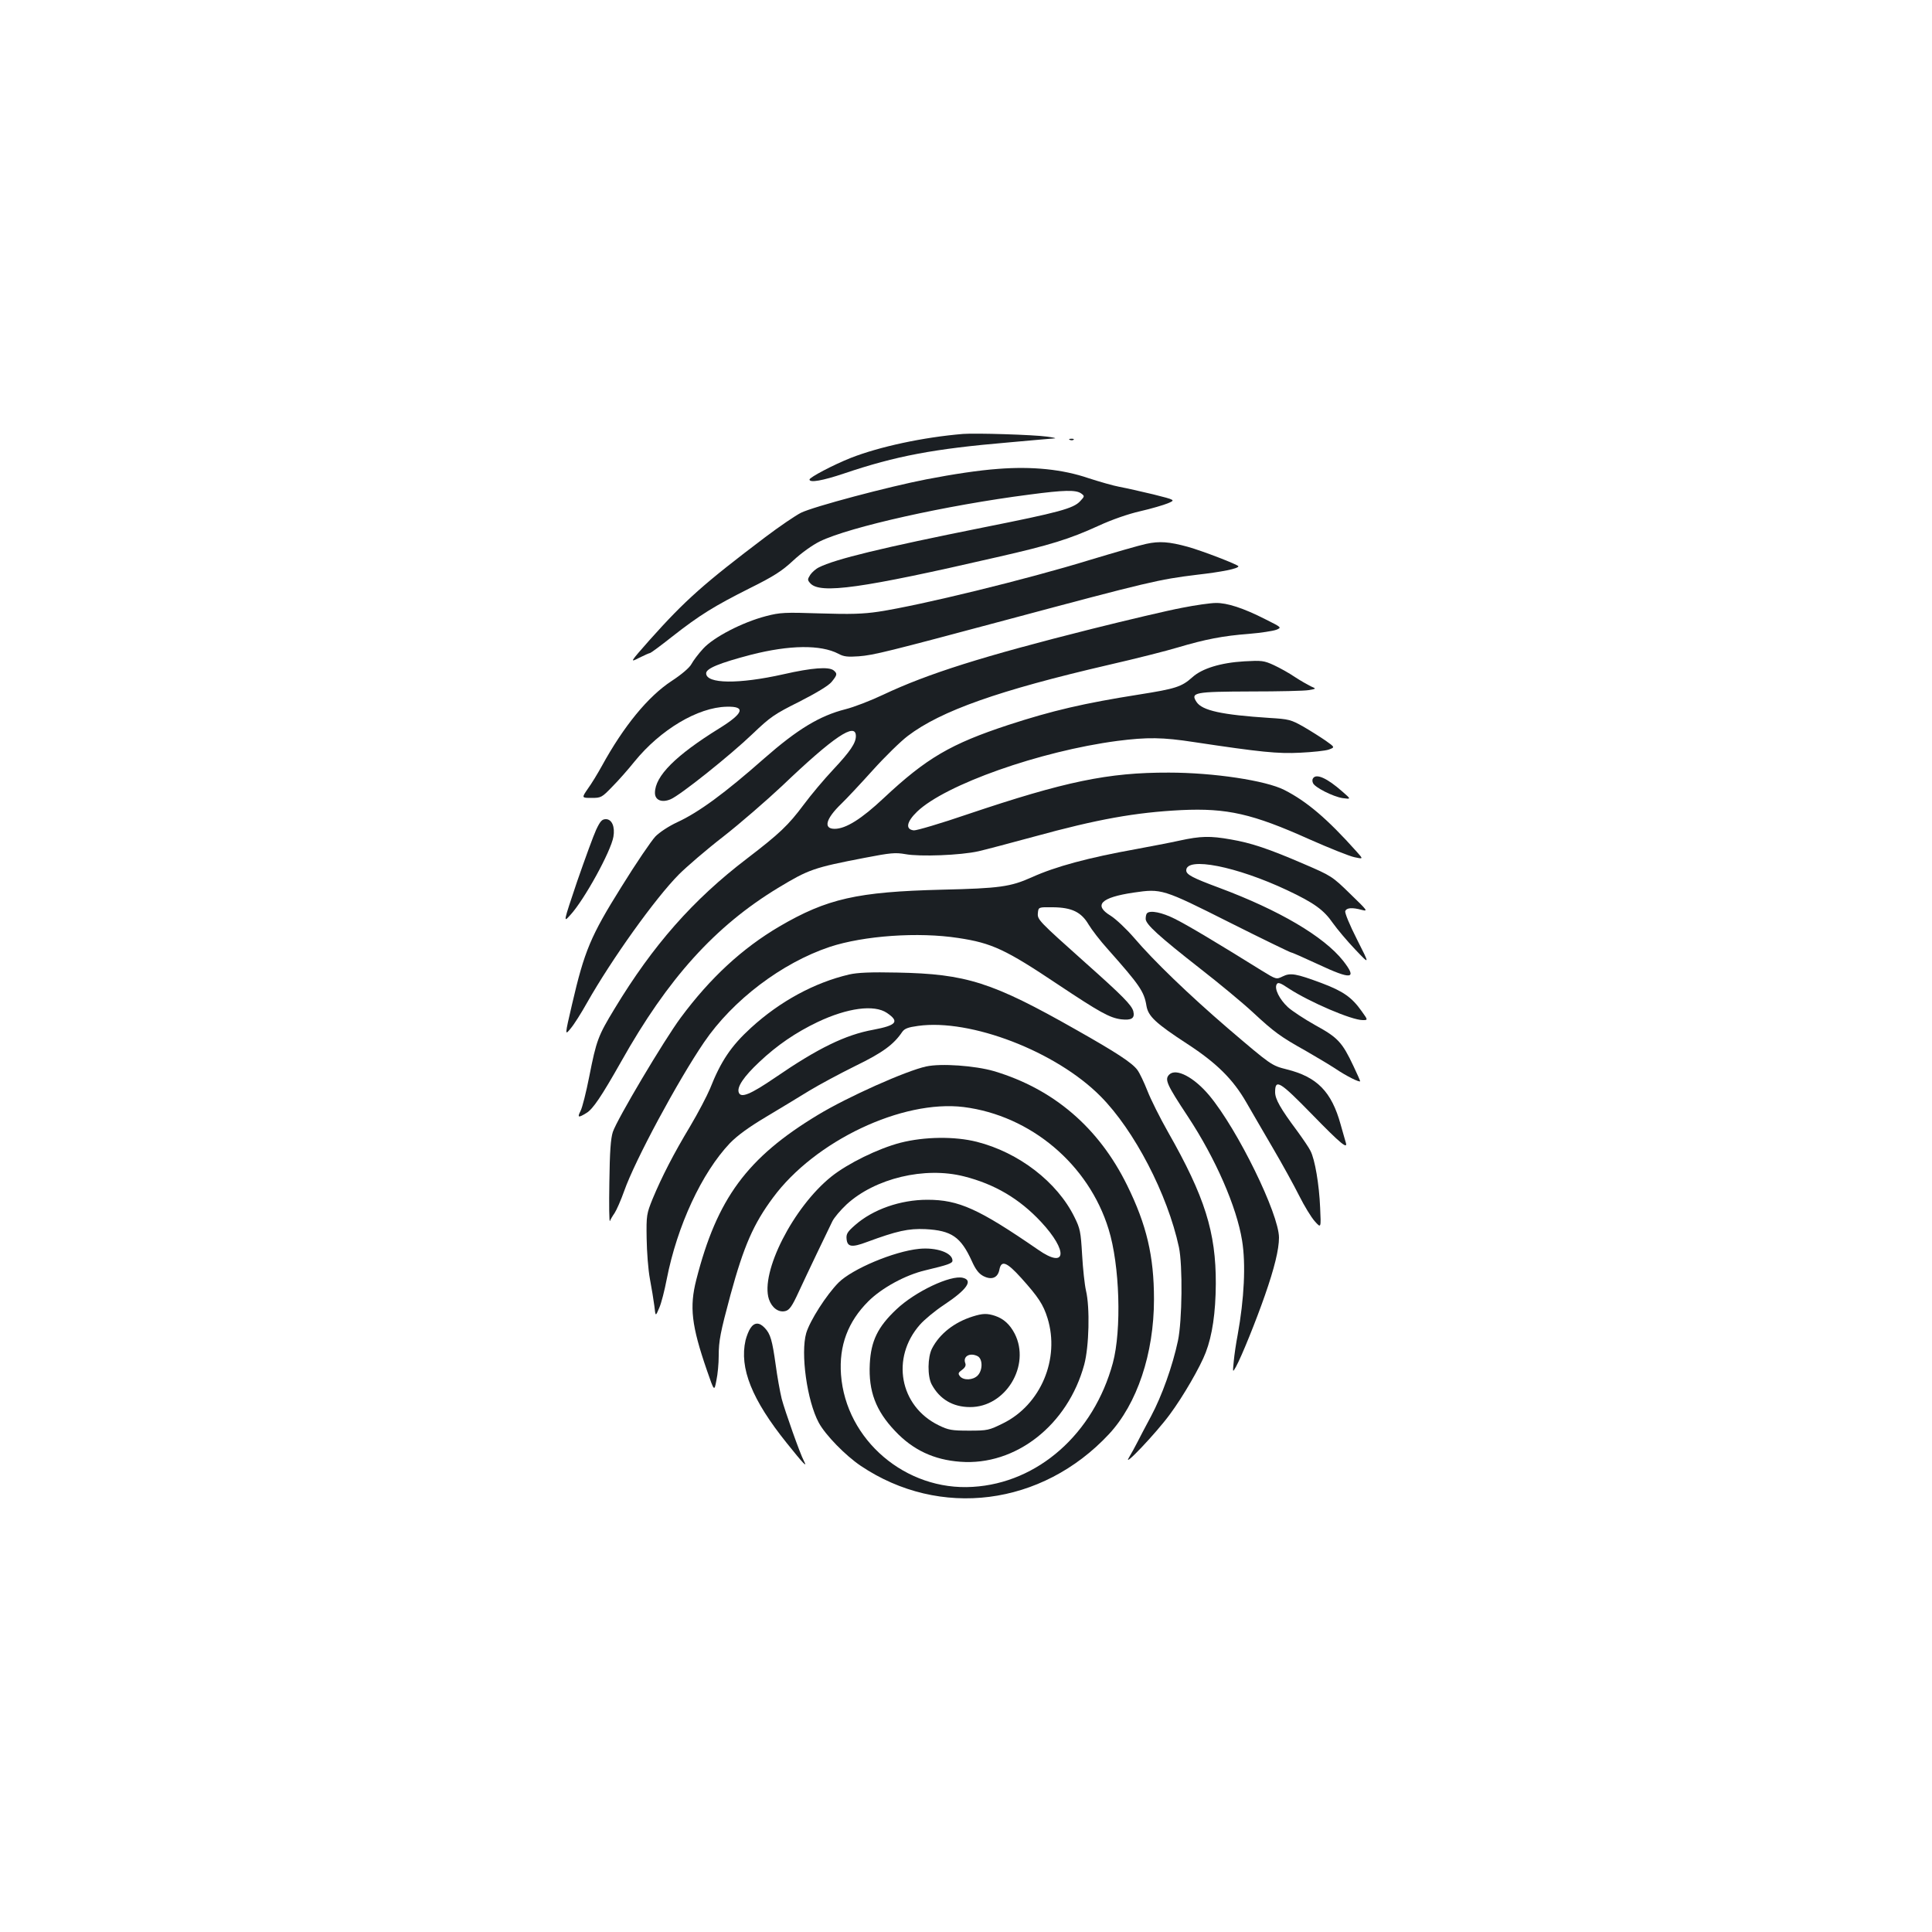 <?xml version="1.0" standalone="no"?>
<!DOCTYPE svg PUBLIC "-//W3C//DTD SVG 20010904//EN"
 "http://www.w3.org/TR/2001/REC-SVG-20010904/DTD/svg10.dtd">
<svg version="1.0" xmlns="http://www.w3.org/2000/svg"
 width="1000pt" height="1000pt" viewBox="0 0 1000 1000"
 preserveAspectRatio="xMidYMid meet">
<g transform="translate(0,1000) scale(0.1,-0.1)"
fill="#1b1f23" stroke="none">
<path d="M4985 7754 c-206 -17 -433 -66 -581 -124 -91 -36 -214 -101 -214
-112 0 -18 68 -6 178 31 269 91 465 128 852 161 124 11 232 21 240 21 8 1 -10
5 -40 9 -71 10 -370 19 -435 14z"/>
<path d="M5538 7723 c7 -3 16 -2 19 1 4 3 -2 6 -13 5 -11 0 -14 -3 -6 -6z"/>
<path d="M5165 7573 c-97 -7 -231 -27 -370 -54 -196 -38 -584 -141 -649 -173
-28 -14 -112 -71 -186 -127 -316 -239 -413 -325 -597 -531 -104 -118 -104
-118 -55 -93 28 14 53 25 57 25 3 0 55 38 113 84 144 113 219 159 402 251 127
63 168 90 226 144 42 39 99 80 138 99 154 75 656 187 1084 242 181 24 241 25
268 6 19 -14 18 -15 -5 -40 -35 -38 -110 -58 -501 -136 -519 -104 -768 -164
-852 -207 -15 -7 -35 -25 -44 -38 -15 -24 -15 -27 0 -44 51 -57 267 -26 966
135 277 63 376 94 527 163 67 31 153 61 215 75 57 13 121 32 143 41 40 17 40
17 -75 46 -63 15 -142 33 -175 39 -33 6 -105 27 -161 45 -134 46 -292 62 -469
48z"/>
<path d="M5933 7185 c-34 -7 -165 -45 -291 -83 -328 -101 -878 -235 -1094
-268 -81 -12 -146 -14 -303 -9 -183 6 -207 5 -280 -14 -123 -32 -271 -109
-325 -168 -25 -27 -52 -63 -61 -80 -10 -19 -51 -54 -103 -88 -122 -80 -248
-234 -361 -440 -21 -38 -53 -91 -72 -117 -33 -48 -33 -48 19 -48 49 0 53 2
107 58 31 31 83 90 115 130 134 165 328 281 477 284 101 3 88 -34 -38 -112
-226 -140 -333 -247 -333 -334 0 -38 36 -52 81 -33 50 21 307 226 425 339 92
88 113 102 241 166 88 45 150 82 167 102 30 37 31 43 11 60 -25 20 -111 14
-260 -20 -232 -52 -400 -50 -400 5 0 25 68 53 232 96 200 51 361 53 453 5 27
-15 48 -17 105 -13 78 6 149 24 770 190 732 196 783 208 980 232 131 15 215
32 215 44 -1 8 -187 80 -263 101 -95 26 -146 30 -214 15z"/>
<path d="M6118 6854 c-70 -13 -282 -63 -470 -110 -561 -141 -844 -230 -1077
-340 -63 -30 -151 -64 -195 -75 -134 -34 -249 -104 -421 -255 -204 -180 -339
-279 -450 -330 -43 -20 -92 -52 -113 -74 -20 -21 -100 -138 -176 -261 -159
-254 -191 -331 -255 -607 -38 -163 -38 -163 -7 -125 17 20 55 80 84 132 128
226 353 541 476 665 39 39 142 128 230 196 87 68 224 187 305 263 267 255 381
331 381 257 0 -36 -29 -79 -117 -173 -48 -51 -116 -132 -153 -182 -80 -107
-124 -149 -295 -280 -278 -212 -485 -447 -684 -776 -85 -140 -94 -163 -131
-351 -16 -81 -36 -161 -45 -178 -18 -35 -12 -37 30 -11 34 20 78 86 180 266
242 431 486 701 812 899 159 96 184 105 449 156 134 26 159 28 210 19 75 -14
286 -6 379 15 39 9 167 43 285 75 331 91 527 126 765 138 236 11 368 -19 662
-151 104 -46 209 -88 234 -93 46 -10 46 -10 10 30 -151 169 -257 259 -373 318
-95 49 -367 90 -598 90 -314 1 -538 -46 -1040 -215 -140 -48 -266 -85 -280
-84 -45 5 -38 44 17 97 146 140 635 313 1036 366 156 20 235 19 397 -6 346
-52 434 -61 550 -55 63 3 130 10 147 16 33 12 33 12 -15 46 -26 18 -78 51
-116 73 -64 36 -75 39 -175 45 -246 16 -349 38 -378 83 -32 49 -10 53 281 54
144 0 279 3 300 7 40 7 40 7 10 20 -16 8 -53 29 -82 48 -29 20 -78 47 -108 61
-52 24 -64 25 -153 20 -122 -7 -220 -37 -270 -83 -55 -49 -86 -59 -276 -89
-285 -45 -448 -83 -675 -157 -298 -98 -424 -171 -646 -379 -115 -108 -196
-159 -254 -159 -60 0 -46 52 35 130 26 25 99 103 163 174 64 71 145 150 181
177 171 130 471 236 1041 368 140 32 301 73 357 90 141 42 234 60 366 70 61 5
126 15 142 21 30 12 30 12 -56 55 -114 58 -198 85 -256 84 -26 0 -105 -11
-175 -25z"/>
<path d="M6796 5971 c-4 -5 -4 -16 0 -24 8 -22 103 -70 153 -78 45 -6 45 -6 0
33 -80 71 -137 96 -153 69z"/>
<path d="M3086 5706 c-14 -30 -58 -151 -99 -269 -72 -214 -72 -214 -35 -173
72 78 210 329 223 405 9 52 -8 91 -39 91 -20 0 -29 -10 -50 -54z"/>
<path d="M6105 5649 c-49 -11 -151 -30 -225 -44 -245 -44 -417 -90 -540 -146
-110 -49 -165 -57 -465 -64 -438 -11 -594 -46 -842 -191 -190 -112 -356 -264
-510 -472 -86 -116 -329 -525 -351 -591 -11 -34 -16 -102 -18 -261 -2 -118 -1
-208 3 -200 3 8 14 27 24 41 10 15 33 67 50 115 55 157 278 571 413 769 149
219 403 411 651 494 176 58 458 78 665 46 174 -26 246 -60 515 -240 218 -145
268 -173 328 -181 54 -6 72 5 63 42 -9 32 -55 79 -246 249 -245 219 -251 225
-248 259 3 31 3 31 78 30 98 -1 147 -25 185 -90 15 -25 59 -83 99 -127 165
-186 188 -219 200 -293 9 -54 47 -90 211 -197 152 -99 237 -183 306 -303 25
-43 86 -149 136 -234 50 -85 112 -198 138 -250 26 -52 62 -111 80 -131 33 -37
33 -37 28 70 -5 120 -27 250 -50 294 -8 17 -39 62 -68 102 -88 118 -115 166
-115 202 0 71 24 56 191 -115 151 -155 188 -185 174 -143 -3 11 -15 51 -26 91
-47 170 -122 246 -279 285 -79 20 -80 21 -305 213 -202 174 -382 347 -486 469
-39 45 -93 96 -120 113 -91 55 -51 95 119 120 144 21 149 20 495 -154 171 -86
316 -156 320 -156 5 0 66 -27 137 -60 177 -83 207 -79 132 17 -100 126 -331
262 -642 378 -137 51 -170 68 -170 90 0 72 260 21 523 -103 140 -66 189 -102
236 -170 22 -31 74 -93 116 -137 76 -80 76 -80 9 52 -39 77 -64 138 -61 147 7
18 36 20 87 6 32 -8 27 -2 -61 83 -93 91 -98 94 -240 155 -183 79 -273 109
-378 127 -107 19 -156 18 -266 -6z"/>
<path d="M5937 5273 c-4 -3 -7 -16 -7 -29 0 -28 67 -89 284 -259 94 -73 216
-174 270 -224 113 -105 144 -127 276 -201 52 -30 121 -71 153 -92 56 -38 127
-73 127 -64 0 3 -16 39 -35 79 -58 123 -81 147 -196 210 -57 32 -121 74 -143
94 -44 41 -71 96 -58 118 6 12 18 9 62 -21 109 -71 326 -164 383 -164 28 0 28
0 -5 46 -51 72 -95 103 -206 145 -134 50 -163 55 -203 35 -33 -16 -33 -16
-108 30 -233 145 -387 237 -450 268 -65 33 -128 46 -144 29z"/>
<path d="M4395 4956 c-179 -42 -357 -138 -508 -276 -103 -94 -156 -173 -212
-315 -16 -38 -62 -126 -103 -195 -86 -143 -146 -260 -194 -375 -31 -77 -33
-85 -31 -205 1 -69 8 -163 17 -210 9 -47 19 -110 23 -140 6 -55 6 -55 25 -10
11 24 28 92 39 149 54 276 181 550 327 704 39 40 98 83 187 136 71 43 172 103
223 135 51 31 159 89 240 129 142 69 198 111 242 176 12 17 30 24 82 31 271
38 714 -132 944 -364 175 -176 347 -507 406 -781 20 -94 17 -381 -5 -485 -28
-131 -83 -285 -139 -390 -28 -52 -60 -113 -71 -135 -11 -22 -31 -58 -44 -80
-35 -58 140 126 212 224 69 93 158 247 186 321 34 89 51 205 52 355 1 267 -57
451 -247 785 -42 74 -90 170 -107 214 -17 43 -40 92 -52 108 -27 37 -110 91
-317 208 -435 247 -569 289 -925 296 -137 3 -207 0 -250 -10z m196 -199 c66
-45 50 -64 -71 -87 -144 -26 -287 -96 -507 -247 -129 -88 -178 -108 -189 -78
-11 28 25 82 106 158 92 87 189 153 302 207 154 73 293 92 359 47z"/>
<path d="M4794 4480 c-103 -22 -406 -157 -561 -251 -366 -221 -522 -433 -629
-853 -36 -141 -25 -237 55 -469 38 -110 38 -110 49 -52 7 32 12 89 12 126 0
80 9 124 61 317 69 253 119 367 220 503 217 294 669 508 987 469 347 -44 647
-297 750 -632 58 -186 68 -522 22 -693 -99 -365 -387 -621 -725 -641 -347 -22
-657 243 -682 581 -11 150 36 274 141 379 70 70 193 137 296 161 117 28 140
36 140 50 0 41 -84 70 -173 61 -130 -13 -346 -104 -417 -175 -63 -64 -147
-195 -167 -261 -30 -104 4 -351 65 -464 34 -63 137 -169 217 -223 409 -275
938 -208 1285 164 145 156 233 416 233 698 0 223 -38 385 -139 590 -147 299
-381 499 -690 591 -97 28 -273 41 -350 24z"/>
<path d="M6052 4438 c-25 -25 -14 -50 97 -218 143 -217 252 -467 280 -641 20
-122 11 -302 -23 -489 -8 -41 -17 -102 -20 -135 -6 -60 -6 -60 11 -30 30 55
104 238 150 370 49 140 73 238 73 299 0 122 -213 558 -360 735 -80 96 -173
144 -208 109z"/>
<path d="M4660 4085 c-115 -30 -272 -107 -357 -175 -197 -158 -369 -496 -323
-635 15 -44 50 -70 85 -61 21 5 35 25 69 99 43 93 144 304 174 365 9 19 42 58
74 88 147 135 404 197 608 145 158 -40 286 -115 398 -235 142 -152 132 -247
-14 -145 -308 212 -411 259 -574 259 -140 0 -282 -50 -374 -131 -40 -35 -47
-46 -44 -73 4 -40 27 -44 104 -15 157 58 216 71 304 67 135 -7 183 -40 240
-165 20 -45 37 -66 60 -78 43 -22 75 -9 83 34 10 50 38 39 113 -44 88 -98 114
-137 136 -208 65 -210 -35 -448 -230 -544 -73 -36 -80 -38 -176 -38 -90 0
-107 3 -158 28 -202 99 -248 349 -96 521 22 25 77 71 124 102 119 79 152 127
98 140 -63 16 -247 -71 -344 -163 -97 -91 -132 -164 -138 -283 -7 -141 31
-242 131 -347 92 -98 201 -149 337 -159 287 -22 557 190 642 503 25 93 30 295
9 383 -7 30 -16 114 -20 185 -7 119 -10 136 -40 196 -89 181 -288 334 -505
389 -115 29 -271 27 -396 -5z"/>
<path d="M5035 3186 c-96 -30 -172 -90 -211 -166 -23 -45 -24 -143 -2 -185 41
-77 110 -118 199 -118 184 -1 315 215 231 380 -25 48 -57 77 -101 92 -42 14
-65 13 -116 -3z m26 -206 c26 -15 26 -73 -1 -100 -24 -24 -72 -26 -91 -4 -11
14 -10 19 11 34 16 12 21 23 16 35 -13 35 25 56 65 35z"/>
<path d="M3884 3125 c-9 -13 -20 -42 -25 -62 -33 -144 33 -308 213 -532 84
-105 110 -133 89 -93 -20 37 -99 261 -115 322 -9 37 -23 115 -31 175 -18 128
-27 161 -57 192 -28 30 -54 29 -74 -2z"/>
</g>
</svg>

